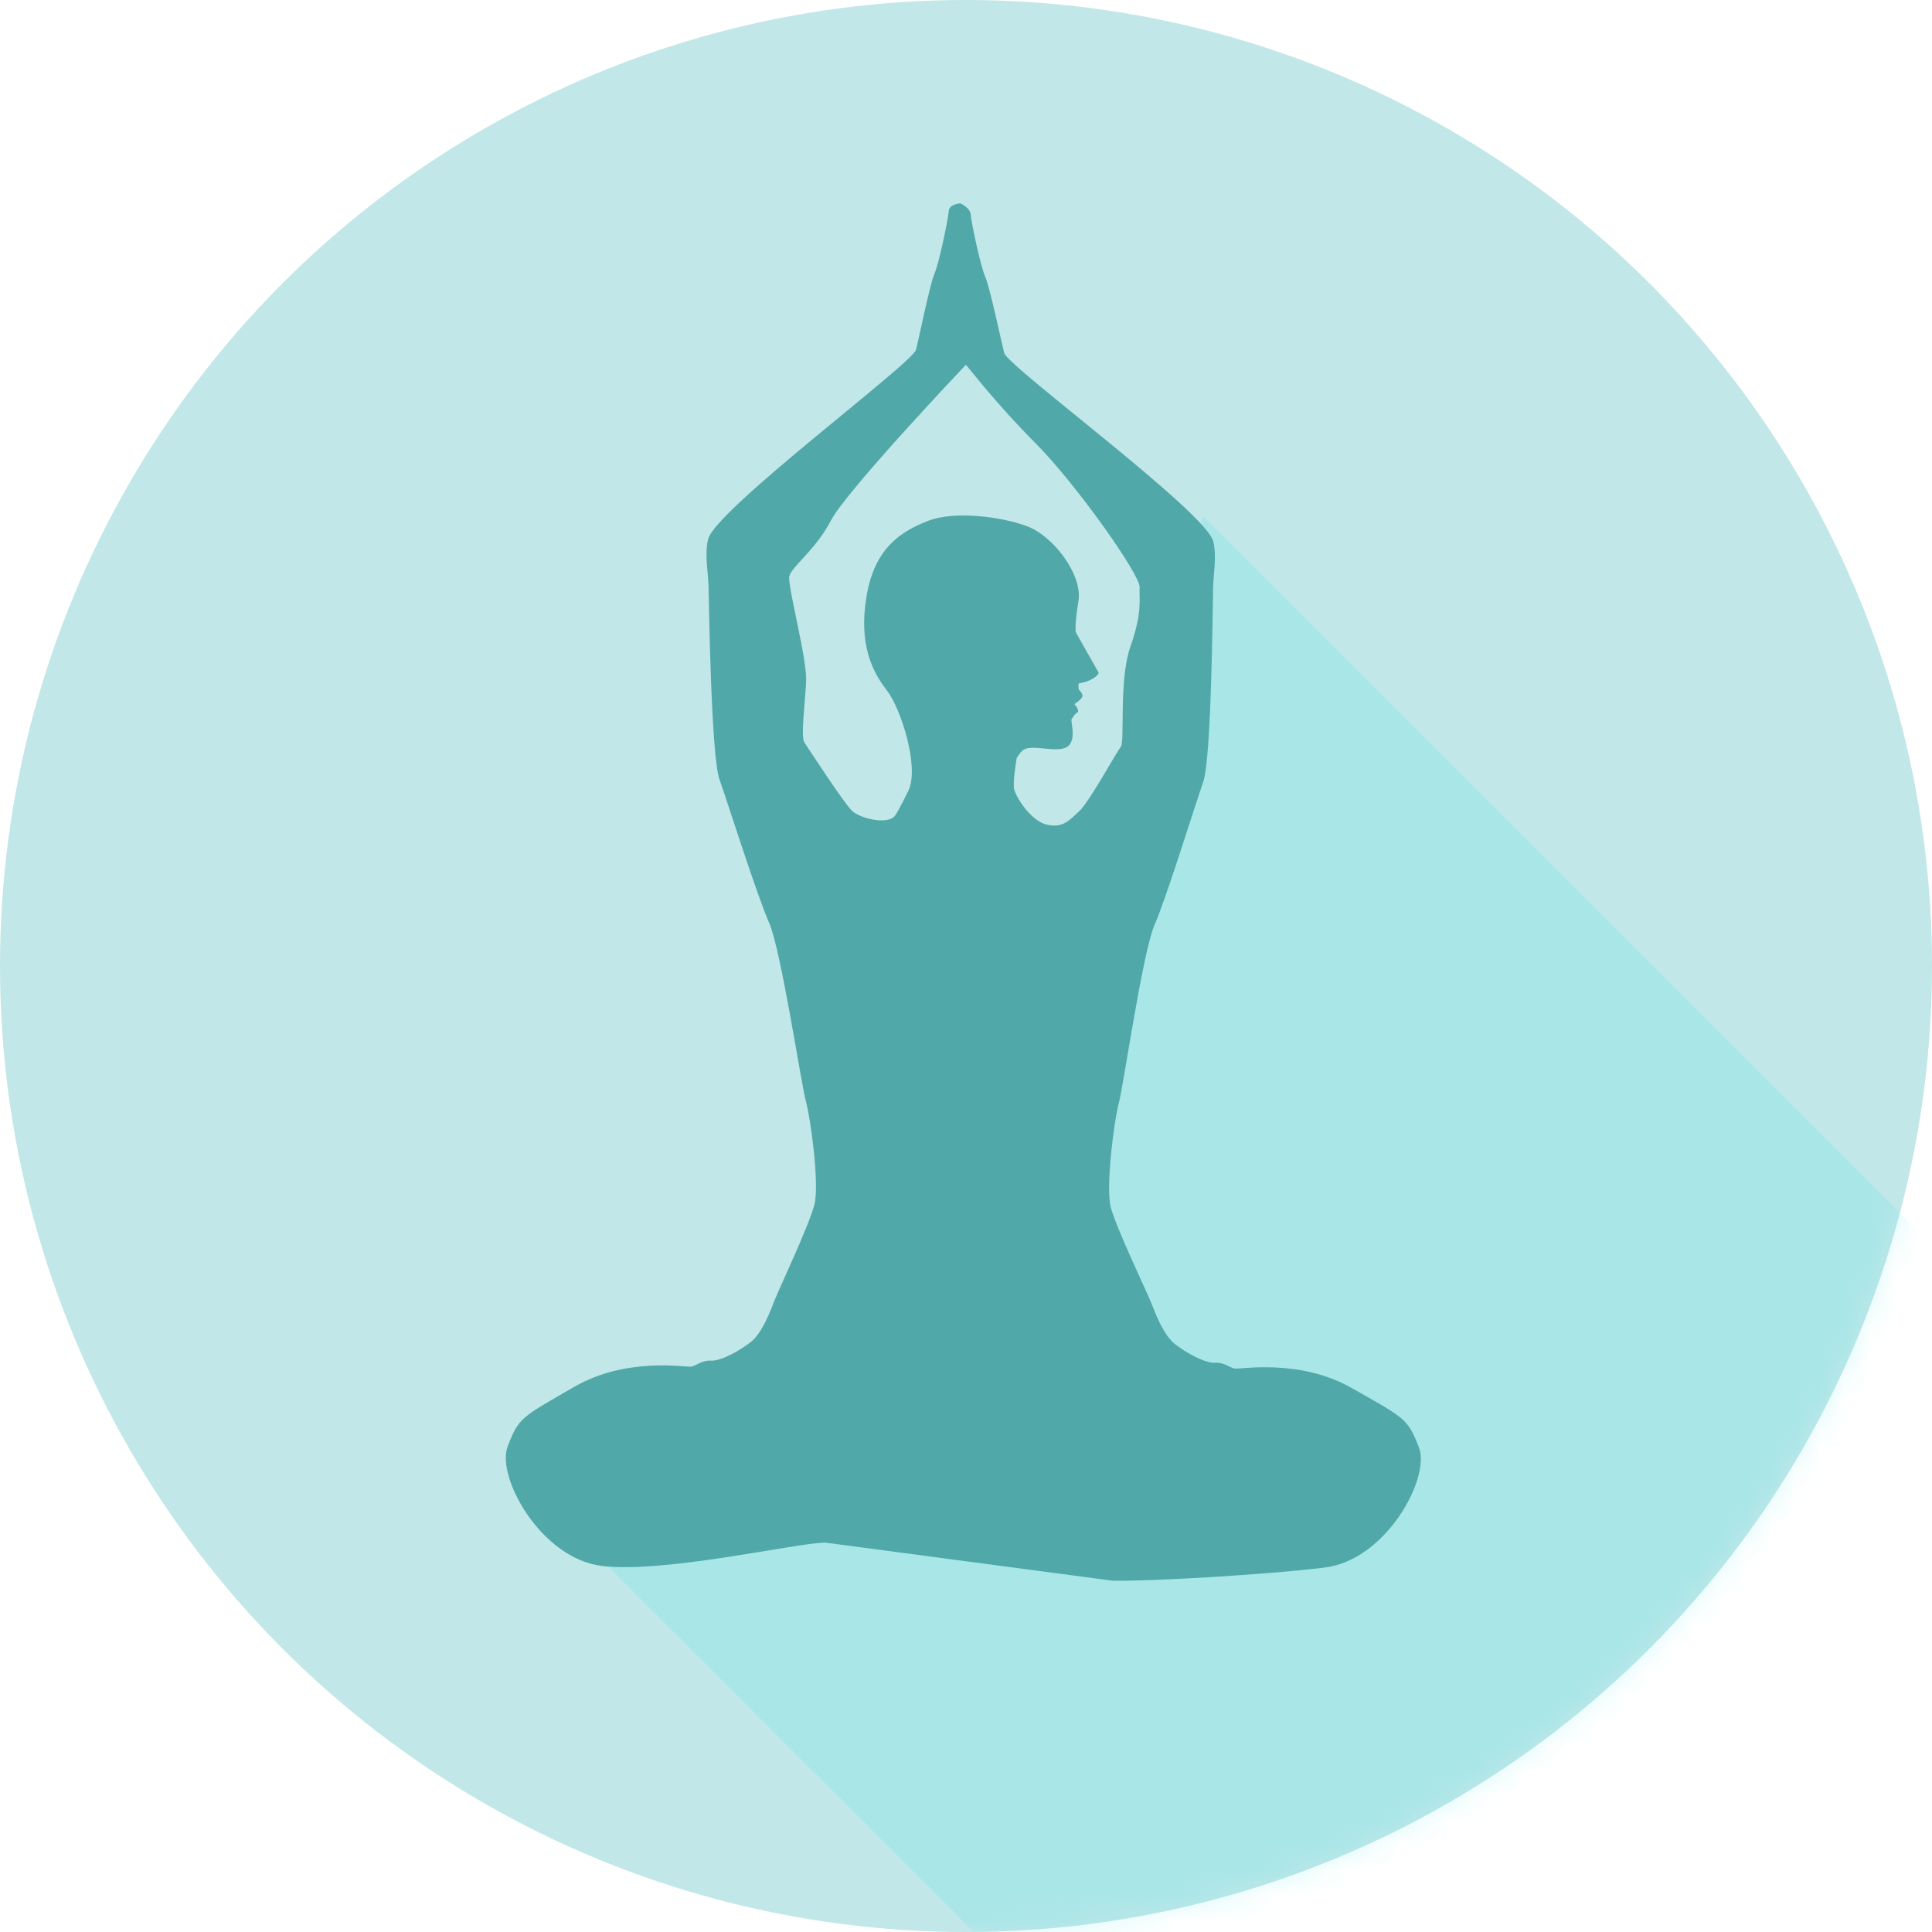<?xml version="1.0" encoding="UTF-8"?>
<svg width="78px" height="78px" viewBox="0 0 78 78" version="1.1" xmlns="http://www.w3.org/2000/svg" xmlns:xlink="http://www.w3.org/1999/xlink">
    <!-- Generator: Sketch 53.1 (72631) - https://sketchapp.com -->
    <title>Oval 22 Copy 9 + lotus</title>
    <desc>Created with Sketch.</desc>
    <defs>
        <circle id="path-1" cx="39" cy="39" r="39"></circle>
    </defs>
    <g id="Homepage" stroke="none" stroke-width="1" fill="none" fill-rule="evenodd">
        <g id="homepage-desktop" transform="translate(-781, -2524)">
            <g id="about" transform="translate(181, 2524)">
                <g id="Group" transform="translate(600, 0)">
                    <g id="Oval-22-Copy-9-+-lotus">
                        <mask id="mask-2" fill="white">
                            <use xlink:href="#path-1"></use>
                        </mask>
                        <use id="Mask" fill="#C1E7E8" xlink:href="#path-1"></use>
                        <polygon id="Path-149" fill-opacity="0.2" fill="#4DE3E8" mask="url(#mask-2)" points="24.143 62.822 58.912 97.59 93.99 66.257 48.573 20.841 39.614 48.082"></polygon>
                        <g id="lotus" mask="url(#mask-2)" fill="#51A8A8">
                            <g transform="translate(20.28, 7.8)" id="Stroke-245">
                                <path d="M22.024,25.503 C21.407,25.393 20.796,24.503 20.668,24.08 C20.591,23.813 20.768,22.8 20.768,22.8 C21.013,22.416 21.106,22.373 21.598,22.396 C22.094,22.423 22.754,22.58 22.948,22.193 C23.139,21.81 22.918,21.306 22.995,21.21 C23.076,21.116 23.106,21.019 23.206,20.973 C23.306,20.93 23.192,20.75 23.192,20.75 L23.098,20.623 C23.098,20.623 23.356,20.463 23.41,20.343 C23.467,20.223 23.303,20.067 23.275,20.04 C23.253,20.016 23.266,19.793 23.266,19.793 C23.266,19.793 23.912,19.703 24.08,19.366 L23.146,17.716 C23.146,17.716 23.112,17.346 23.259,16.466 C23.437,15.413 22.252,13.853 21.207,13.453 C20.163,13.056 18.244,12.813 17.183,13.23 C16.058,13.67 15.021,14.353 14.702,16.287 C14.374,18.256 14.967,19.356 15.526,20.073 C16.085,20.793 16.845,23.146 16.4,24.113 C16.4,24.113 15.984,24.97 15.847,25.139 C15.549,25.516 14.444,25.24 14.126,24.943 C13.806,24.65 12.352,22.409 12.199,22.179 C12.041,21.946 12.215,20.676 12.265,19.733 C12.312,18.79 11.508,15.86 11.586,15.473 C11.659,15.086 12.643,14.413 13.263,13.22 C13.878,12.026 18.716,6.926 18.716,6.926 C18.877,7.103 19.942,8.503 21.538,10.106 C23.159,11.733 25.757,15.407 25.73,15.907 C25.706,16.407 25.847,16.92 25.358,18.306 C24.879,19.67 25.144,22.143 24.967,22.356 C24.789,22.57 23.694,24.586 23.286,24.956 C22.878,25.323 22.667,25.619 22.024,25.503 L22.024,25.503 Z M37.011,50.656 C36.553,49.456 36.442,49.462 34.307,48.246 C32.171,47.029 29.793,47.496 29.566,47.452 C29.342,47.409 29.162,47.196 28.773,47.219 C28.381,47.239 27.631,46.835 27.166,46.472 C26.697,46.109 26.369,45.236 26.175,44.746 C25.998,44.306 24.779,41.763 24.565,40.943 C24.35,40.119 24.702,37.429 24.886,36.749 C25.073,36.073 25.85,30.646 26.329,29.549 C26.824,28.41 27.959,24.729 28.298,23.763 C28.633,22.8 28.679,16.62 28.696,15.953 C28.716,15.283 28.846,14.663 28.703,14.06 C28.418,12.873 20.407,6.999 20.263,6.453 C20.123,5.903 19.69,3.82 19.5,3.386 C19.306,2.953 18.924,1.137 18.91,0.86 C18.894,0.583 18.486,0.41 18.486,0.41 C18.486,0.41 18.037,0.443 18.023,0.72 C18.01,0.997 17.638,2.813 17.447,3.25 C17.26,3.683 16.842,5.77 16.701,6.32 C16.561,6.87 8.586,12.786 8.308,13.973 C8.164,14.58 8.301,15.2 8.325,15.866 C8.345,16.536 8.425,22.713 8.77,23.676 C9.111,24.64 10.27,28.313 10.769,29.45 C11.254,30.546 12.065,35.966 12.252,36.643 C12.443,37.319 12.811,40.009 12.6,40.832 C12.392,41.656 11.187,44.206 11.013,44.646 C10.819,45.14 10.498,46.012 10.032,46.379 C9.567,46.746 8.821,47.153 8.429,47.133 C8.041,47.113 7.863,47.325 7.636,47.373 C7.411,47.416 5.031,46.962 2.902,48.192 C0.773,49.423 0.662,49.416 0.21,50.616 C-0.242,51.819 1.546,55.132 4.046,55.425 C6.548,55.715 11.729,54.523 13.018,54.476 L24.626,56.016 C25.914,56.055 30.705,55.79 33.202,55.486 C35.7,55.179 37.47,51.853 37.011,50.656 L37.011,50.656 Z"></path>
                            </g>
                        </g>
                    </g>
                </g>
            </g>
        </g>
    </g>
</svg>